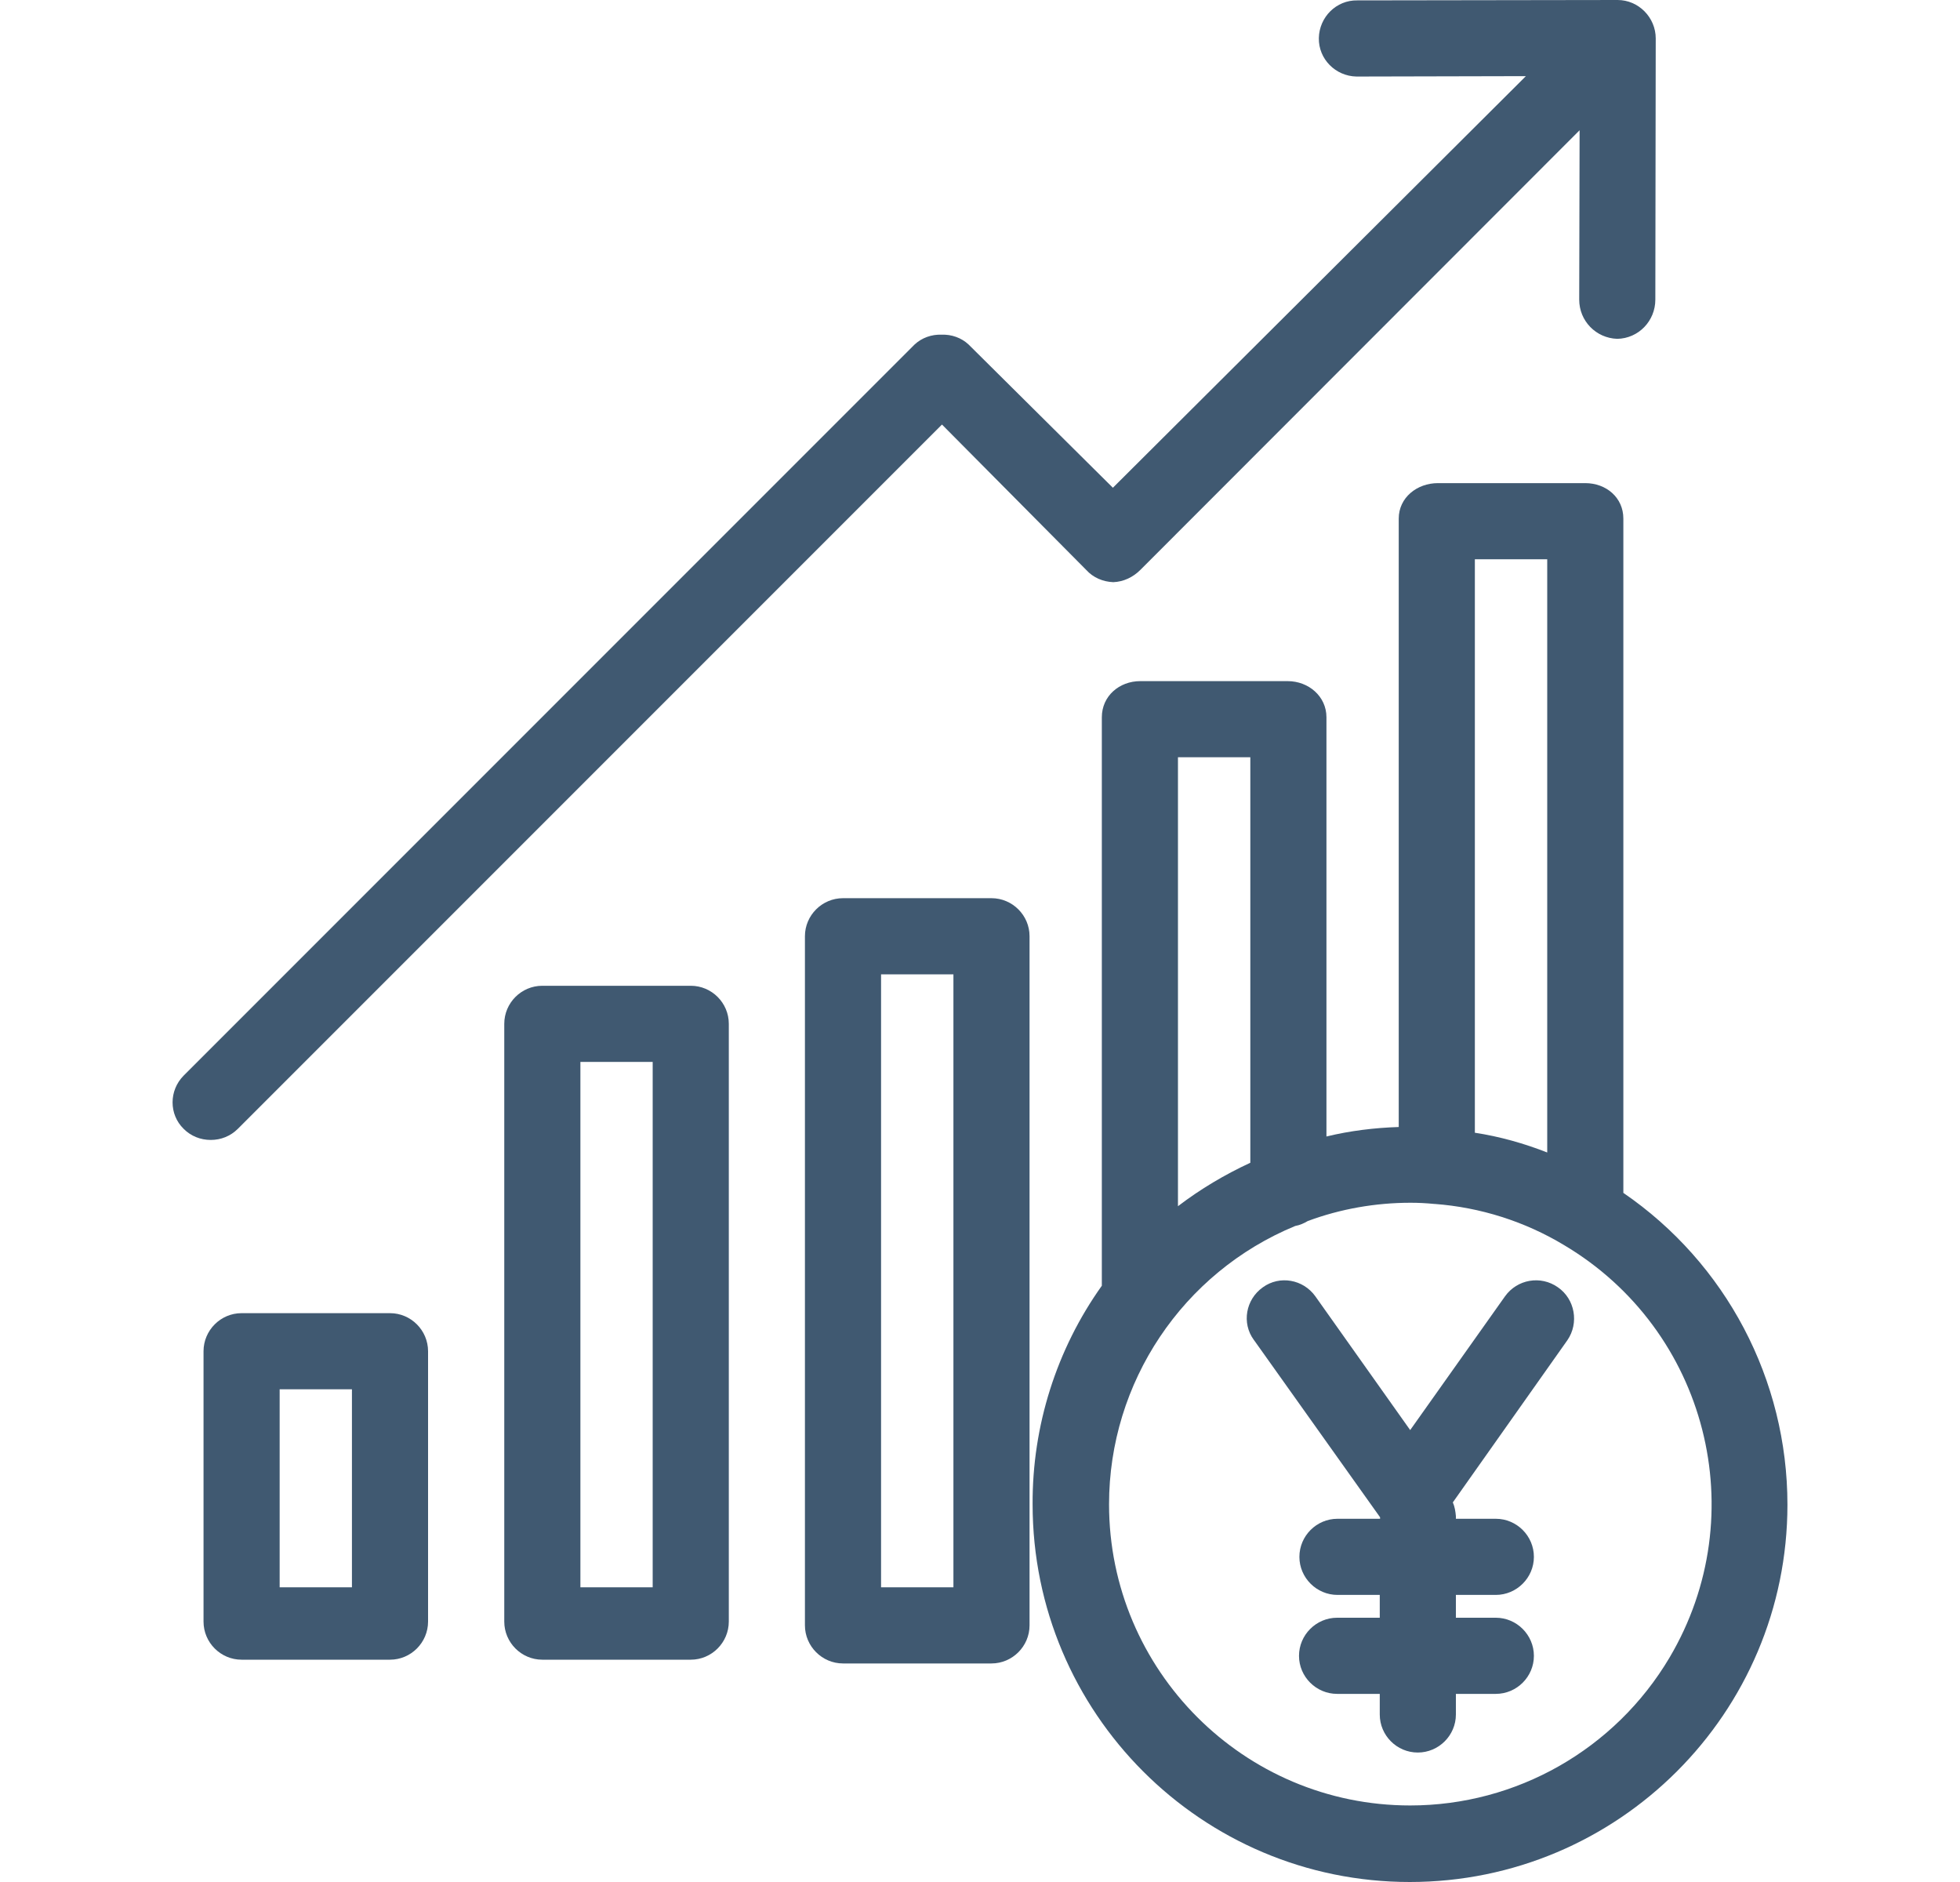 <svg width="25" height="24" viewBox="0 0 25 24" fill="none" xmlns="http://www.w3.org/2000/svg">
<path d="M20.706 15.212V6.613C20.706 6.346 20.488 6.161 20.22 6.161H18.341C18.074 6.161 17.841 6.346 17.841 6.613V14.372C17.531 14.382 17.22 14.42 16.919 14.493V9.147C16.919 8.88 16.691 8.686 16.424 8.686H14.544C14.277 8.686 14.054 8.876 14.054 9.147V16.396C13.476 17.207 13.166 18.183 13.171 19.183C13.171 21.844 15.326 24 17.982 24C20.643 24 22.799 21.844 22.799 19.188C22.799 17.596 22.017 16.11 20.706 15.212ZM18.812 7.132H19.735V14.697C19.439 14.581 19.128 14.493 18.812 14.445V7.132ZM15.025 9.657H15.948V14.828C15.622 14.979 15.312 15.163 15.025 15.382V9.657ZM21.294 21.14C20.599 22.31 19.342 23.024 17.987 23.024C15.865 23.024 14.146 21.3 14.146 19.183C14.146 17.63 15.084 16.227 16.521 15.634C16.579 15.624 16.632 15.6 16.681 15.571C17.098 15.416 17.545 15.338 17.992 15.338C18.094 15.338 18.191 15.343 18.293 15.353H18.298C18.88 15.396 19.448 15.576 19.948 15.877C21.774 16.96 22.376 19.314 21.294 21.14Z" fill="#405971"/>
<path d="M19.871 16.416C19.652 16.261 19.351 16.314 19.196 16.532L17.987 18.237L16.778 16.532C16.623 16.314 16.322 16.261 16.108 16.416C15.889 16.571 15.836 16.872 15.992 17.086L15.996 17.091L17.603 19.349V19.368H17.06C16.793 19.368 16.574 19.586 16.574 19.854C16.574 20.12 16.793 20.339 17.06 20.339H17.599V20.63H17.055C16.788 20.63 16.569 20.849 16.569 21.116C16.569 21.383 16.788 21.601 17.055 21.601H17.599V21.864C17.599 22.131 17.817 22.349 18.084 22.349C18.351 22.349 18.57 22.131 18.57 21.864V21.601H19.079C19.346 21.601 19.565 21.383 19.565 21.116C19.565 20.849 19.346 20.63 19.079 20.63H18.57V20.339H19.079C19.346 20.339 19.565 20.12 19.565 19.854C19.565 19.586 19.346 19.368 19.079 19.368H18.57V19.334C18.565 19.276 18.555 19.213 18.531 19.159L19.992 17.091C20.143 16.872 20.089 16.566 19.871 16.416Z" fill="#405971"/>
<path d="M8.811 12.571H6.917C6.65 12.571 6.432 12.789 6.432 13.056V20.679C6.432 20.946 6.65 21.165 6.917 21.165H8.811C9.078 21.165 9.296 20.946 9.296 20.679V13.056C9.296 12.789 9.078 12.571 8.811 12.571ZM8.325 20.242H7.403V13.542H8.325V20.242Z" fill="#405971"/>
<path d="M12.646 11.454H10.753C10.486 11.454 10.267 11.672 10.267 11.939V20.727C10.267 20.994 10.486 21.213 10.753 21.213H12.646C12.913 21.213 13.132 20.994 13.132 20.727V11.939C13.132 11.672 12.913 11.454 12.646 11.454ZM12.161 20.242H11.238V12.425H12.161V20.242Z" fill="#405971"/>
<path d="M4.975 16.746H3.081C2.814 16.746 2.596 16.965 2.596 17.232V20.679C2.596 20.946 2.814 21.165 3.081 21.165H4.975C5.242 21.165 5.46 20.946 5.46 20.679V17.232C5.46 16.965 5.242 16.746 4.975 16.746ZM4.489 20.242H3.567V17.717H4.489V20.242Z" fill="#405971"/>
<path d="M20.633 0L17.312 0.005C17.045 0 16.827 0.218 16.822 0.486C16.817 0.753 17.035 0.971 17.302 0.976C17.307 0.976 17.307 0.976 17.312 0.976L19.463 0.971L14.195 6.22L12.355 4.394C12.263 4.307 12.136 4.263 12.01 4.268C11.884 4.263 11.758 4.307 11.665 4.394L2.343 13.716C2.154 13.906 2.154 14.212 2.343 14.396C2.435 14.488 2.557 14.537 2.688 14.537C2.819 14.537 2.94 14.488 3.033 14.396L12.015 5.414L13.855 7.268C13.943 7.366 14.069 7.419 14.2 7.424C14.331 7.419 14.452 7.361 14.545 7.268L20.148 1.661L20.143 3.821C20.143 4.093 20.357 4.312 20.628 4.321C20.9 4.316 21.114 4.093 21.114 3.821L21.119 0.49C21.119 0.223 20.9 0 20.633 0Z" fill="#405971"/>
</svg>
